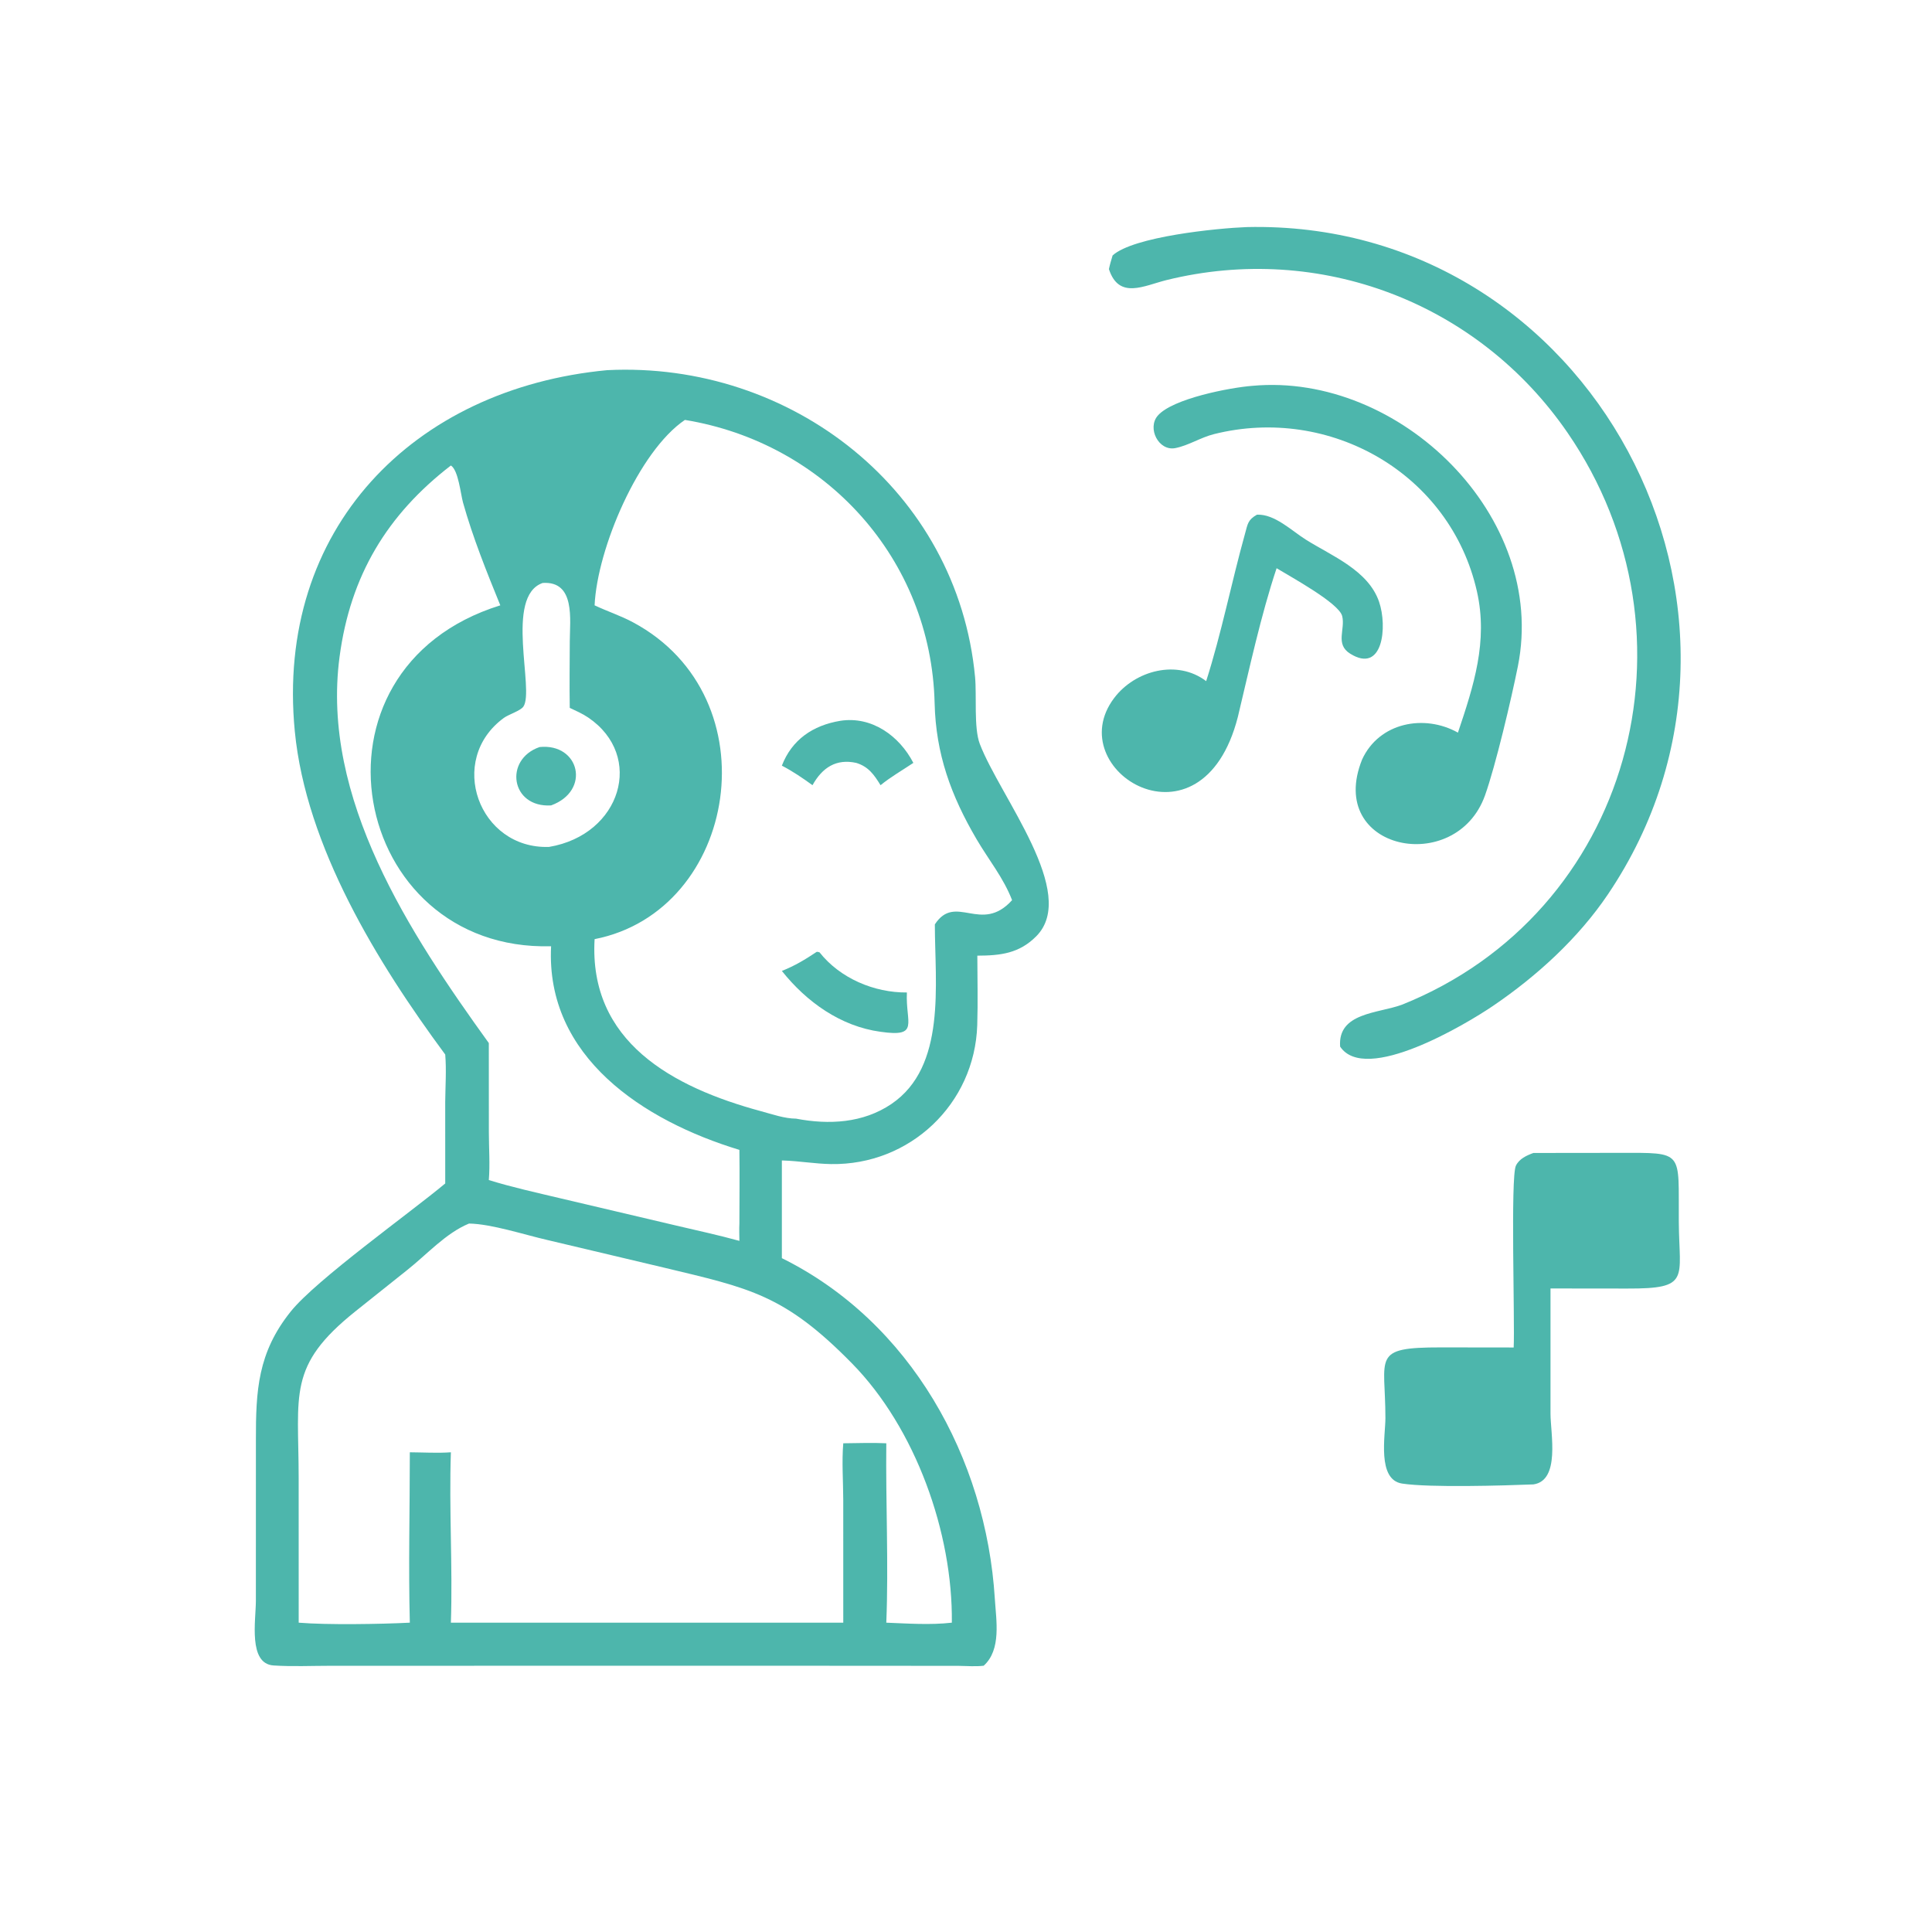 <?xml version="1.0" encoding="utf-8" ?>
<svg xmlns="http://www.w3.org/2000/svg" xmlns:xlink="http://www.w3.org/1999/xlink" width="1023" height="1023">
	<path fill="#4DB6AC" transform="scale(2 2)" d="M332.778 136.265C337.415 136.026 341.966 140.505 345.688 142.849C352.596 147.2 362.253 150.965 365.12 159.345C367.349 165.863 366.166 178.498 357.465 173.065C353.411 170.533 356.219 166.653 355.347 163.108C354.498 159.654 341.503 152.601 337.982 150.437C333.844 162.828 330.765 177.107 327.72 189.824C318.164 227.12 280.519 203.949 294.97 184.808C300.519 177.458 311.696 174.52 319.335 180.332C323.37 167.727 326.054 154.089 329.63 141.263C330.342 138.71 330.354 137.631 332.778 136.265Z"/>
	<path fill="#4DB6AC" transform="scale(2 2)" d="M331.576 102.148C370.631 98.552 409.791 136.752 401.863 176.389C400.126 185.068 395.944 202.794 393.153 210.594C385.466 232.079 350.948 225.198 360.616 201.086C365.114 191.258 377.095 188.978 385.991 193.965C390.16 181.57 393.998 169.804 391.029 156.623C383.977 125.313 352.056 107.239 321.384 114.94C317.873 115.821 314.669 117.942 311.189 118.632C306.735 119.515 303.646 113.344 306.531 110.03C310.458 105.519 325.658 102.607 331.576 102.148Z"/>
	<path fill="#4DB6AC" transform="scale(2 2)" d="M405.967 305.25L428.591 305.223C446.106 305.208 444.333 304.52 444.466 323.491C444.571 338.608 447.654 341.201 430.8 341.146L410.499 341.123L410.499 374.269C410.507 379.511 413.135 391.978 405.967 392.999C398.232 393.301 378.484 393.902 371.193 392.774C364.528 391.743 366.785 380.062 366.79 375.467C366.806 359.124 362.893 356.708 381.474 356.725L400.75 356.749C401.083 349.93 399.873 311.634 401.34 308.61C402.23 306.775 404.161 305.916 405.967 305.25Z"/>
	<path fill="#4DB6AC" transform="scale(2 2)" d="M330.007 60.122C421.19 57.97 476.307 161.766 425.706 236.771C417.832 248.442 406.859 258.442 395.266 266.319C388.202 271.12 361.5 287.112 354.8 277.091C354.138 268.081 364.8 268.325 371.127 266.014C431.735 241.773 451.793 168.048 415.007 114.558C391.249 80.01 349.351 64.18 308.896 74.136C302.891 75.614 296.238 79.4 293.589 71.25C293.842 70.019 294.206 68.829 294.565 67.626C300.063 62.635 322.21 60.422 330.007 60.122Z"/>
	<path fill="#4DB6AC" transform="scale(2 2)" d="M160.742 98.001C209.447 95.565 253.52 129.868 258.153 179.272C258.611 184.163 257.785 192.726 259.406 196.958C264.788 211.015 285.653 236.478 274.357 247.873C269.835 252.435 264.867 252.995 258.75 253.012C258.763 259.132 258.922 265.304 258.726 271.418C258.056 292.32 240.859 308.541 219.998 308.191C215.755 308.12 211.566 307.372 207.334 307.243L207 307.235L207 333.099C241.034 349.933 261.073 385.988 263.384 423.293C263.738 429.004 265.157 436.753 260.431 441.004C258.262 441.266 255.952 441.057 253.766 441.037L201.875 441.004L87.414 441.021C82.457 441.025 77.359 441.26 72.419 440.934C65.662 440.488 67.736 428.965 67.744 423.843L67.751 381.287C67.729 368.214 68.212 358.151 76.97 347.229C83.706 338.828 108.628 321.054 117.877 313.321L117.871 291.75C117.906 287.607 118.217 283.312 117.877 279.19C99.884 254.867 81.001 224.065 78.05 193.615C72.849 139.947 109.55 102.827 160.742 98.001ZM124.172 323.937C118.015 326.476 113.008 332.134 107.836 336.219L94.087 347.188C76.038 361.619 79.076 369.012 79.072 391.396L79.079 429.606C86.649 430.234 100.805 429.996 108.502 429.606C108.114 414.614 108.508 399.503 108.502 384.496C112.084 384.517 115.808 384.751 119.373 384.496C118.857 399.503 119.87 414.595 119.373 429.606L208.938 429.606L223.257 429.606L223.252 397.142C223.245 392.206 222.841 387.012 223.257 382.112C227.035 382.091 230.879 381.918 234.649 382.112C234.476 397.728 235.273 414.13 234.649 429.606C240.377 429.83 246.3 430.258 252.002 429.606C252.271 405.797 242.378 378.109 225.6 361C207.677 342.723 198.534 341.064 175.746 335.597L144.861 328.279C138.803 326.891 130.097 324.029 124.172 323.937ZM181.331 111.174C169.109 119.436 158.11 145.236 157.421 160.263C160.778 161.852 164.291 162.989 167.578 164.749C204.713 184.625 195.363 241.212 157.421 248.64C155.845 275.78 178.022 287.851 201.475 294.191C204.406 294.983 207.702 296.151 210.754 296.163C219.435 297.83 228.522 297.357 236.011 292.275C250.594 282.377 247.523 260.667 247.501 244.732C252.999 236.32 259.748 247.401 267.952 238.319C265.658 232.377 261.765 227.666 258.583 222.245C251.766 210.63 247.762 199.601 247.444 186.179C246.537 147.918 218.454 117.249 181.331 111.174ZM119.373 123.24C102.519 136.237 92.746 152.362 89.895 173.93C84.939 211.429 108.537 247.183 129.416 276.156L129.427 299.814C129.434 303.947 129.756 308.313 129.416 312.421C135.612 314.338 141.996 315.737 148.304 317.239L179.021 324.469C184.601 325.785 190.229 326.996 195.756 328.522C195.747 327.003 195.673 325.452 195.756 323.937C195.761 317.439 195.846 310.929 195.756 304.432C170.422 296.743 144.403 279.843 145.904 250.521C92.696 251.972 78.016 177.17 132.457 160.263C128.829 151.366 125.187 142.325 122.589 133.069C121.953 130.806 121.361 124.485 119.373 123.24ZM143.669 154.342C133.525 157.874 141.583 182.783 138.566 187.077C137.78 188.196 134.63 189.165 133.405 190.061C118.163 201.206 126.754 224.875 145.369 224.222C164.449 221.003 170.727 200.127 155.728 189.968C154.181 188.92 152.522 188.206 150.843 187.407C150.746 181.527 150.831 175.638 150.851 169.758C150.871 164.1 152.378 153.747 143.669 154.342Z"/>
	<path fill="#4DB6AC" transform="scale(2 2)" d="M142.853 197.782C153.417 196.7 156.522 209.344 145.904 213.234C135.205 213.881 133.355 201.057 142.853 197.782Z"/>
	<path fill="#4DB6AC" transform="scale(2 2)" d="M216.211 252.009C216.518 251.977 216.688 252.048 216.979 252.138C222.399 259.004 231.45 262.839 240.102 262.759C239.714 270.895 243.584 274.669 233.125 273.166C222.534 271.729 213.514 265.242 207 257.055C210.398 255.718 213.194 254.022 216.211 252.009Z"/>
	<path fill="#4DB6AC" transform="scale(2 2)" d="M222.469 190.836C230.79 189.533 238.11 194.819 241.81 201.976C238.855 203.963 235.91 205.619 233.125 207.882C231.435 205.132 229.936 202.965 226.686 201.976C221.409 200.817 217.71 203.2 215.109 207.882C212.489 205.98 209.876 204.204 207 202.707C209.65 195.832 215.208 192.038 222.469 190.836Z"/>
</svg>

